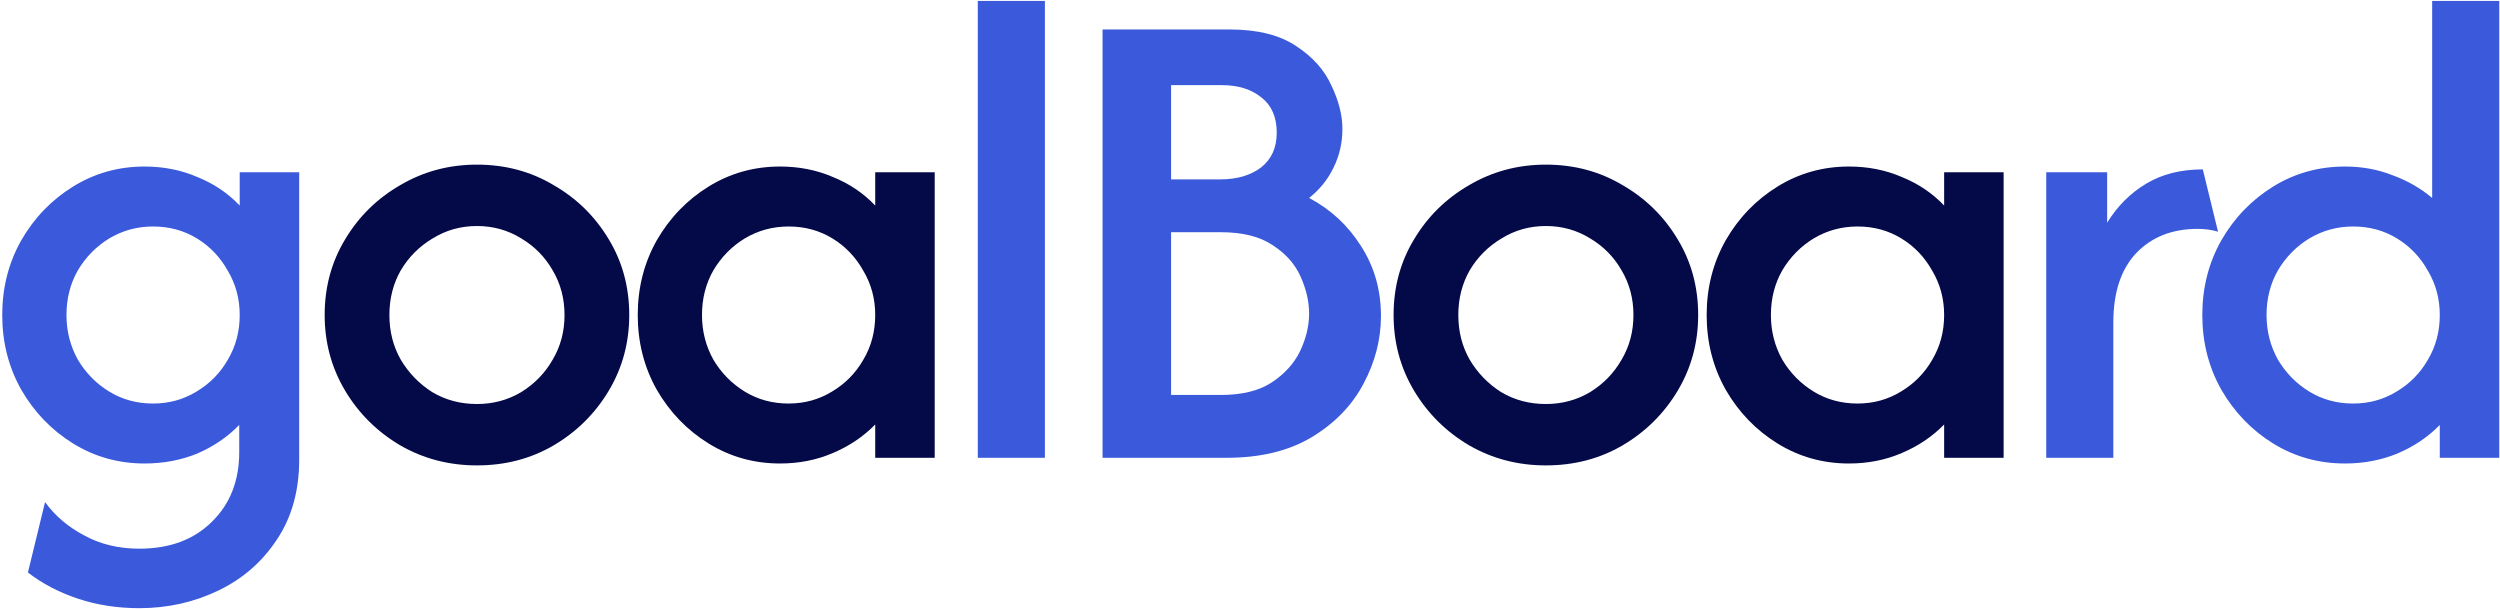 <svg width="912" height="222" viewBox="0 0 912 222" fill="none" xmlns="http://www.w3.org/2000/svg">
<path d="M50.812 221.861C42.826 221.861 35.361 220.704 28.417 218.389C21.472 216.074 15.396 212.891 10.188 208.84L16.438 183.146C20.026 188.123 24.771 192.174 30.674 195.299C36.576 198.539 43.289 200.16 50.812 200.16C61.924 200.16 70.778 196.861 77.375 190.264C83.972 183.782 87.271 175.333 87.271 164.917V155.021C82.988 159.419 77.896 162.891 71.993 165.437C66.09 167.868 59.667 169.083 52.722 169.083C43.231 169.083 34.551 166.653 26.681 161.792C18.81 156.931 12.502 150.391 7.757 142.174C3.127 133.956 0.812 124.87 0.812 114.917C0.812 104.963 3.127 95.877 7.757 87.66C12.502 79.442 18.81 72.903 26.681 68.042C34.551 63.181 43.231 60.75 52.722 60.75C59.667 60.75 66.09 62.023 71.993 64.569C78.012 67 83.162 70.472 87.444 74.986V62.833H109.146V167.694C109.146 179.037 106.426 188.759 100.986 196.861C95.662 204.963 88.544 211.155 79.632 215.438C70.72 219.72 61.113 221.861 50.812 221.861ZM55.847 147.208C61.634 147.208 66.9 145.762 71.646 142.868C76.507 139.975 80.326 136.097 83.104 131.236C85.998 126.375 87.444 120.935 87.444 114.917C87.444 109.014 85.998 103.632 83.104 98.771C80.326 93.794 76.565 89.859 71.819 86.965C67.074 84.072 61.75 82.625 55.847 82.625C50.06 82.625 44.736 84.072 39.875 86.965C35.13 89.859 31.31 93.736 28.417 98.597C25.639 103.458 24.25 108.898 24.25 114.917C24.25 120.819 25.639 126.259 28.417 131.236C31.31 136.097 35.13 139.975 39.875 142.868C44.62 145.762 49.944 147.208 55.847 147.208ZM356.699 167V0.333H381.178V167H356.699ZM402.212 167V10.75H448.566C458.752 10.75 466.853 12.775 472.872 16.826C478.89 20.762 483.173 25.565 485.719 31.236C488.381 36.792 489.712 42.058 489.712 47.035C489.712 52.127 488.613 56.873 486.414 61.271C484.33 65.553 481.379 69.199 477.559 72.208C485.43 76.375 491.738 82.22 496.483 89.743C501.344 97.266 503.775 105.773 503.775 115.264C503.775 123.829 501.634 132.104 497.351 140.09C493.184 147.961 486.877 154.442 478.428 159.535C470.094 164.512 459.793 167 447.525 167H402.212ZM427.212 144.083H445.268C453.022 144.083 459.215 142.579 463.844 139.569C468.59 136.444 472.062 132.625 474.261 128.111C476.46 123.481 477.559 118.91 477.559 114.396C477.559 109.998 476.518 105.484 474.434 100.854C472.351 96.225 468.937 92.405 464.191 89.396C459.562 86.271 453.254 84.708 445.268 84.708H427.212V144.083ZM427.212 65.438H445.094C451.228 65.438 456.205 63.991 460.025 61.097C463.844 58.088 465.754 53.863 465.754 48.424C465.754 42.752 463.902 38.47 460.198 35.576C456.495 32.567 451.691 31.062 445.789 31.062H427.212V65.438ZM746.467 167V62.833H768.689V81.236C772.393 75.218 777.138 70.472 782.925 67C788.712 63.528 795.599 61.792 803.585 61.792L809.14 84.535C806.941 83.84 804.453 83.493 801.675 83.493C792.416 83.493 784.951 86.444 779.279 92.347C773.724 98.25 770.946 106.699 770.946 117.694V167H746.467ZM855.484 169.083C845.877 169.083 837.139 166.653 829.268 161.792C821.398 156.931 815.09 150.391 810.345 142.174C805.715 133.956 803.4 124.87 803.4 114.917C803.4 104.963 805.715 95.877 810.345 87.66C815.09 79.442 821.398 72.903 829.268 68.042C837.139 63.181 845.877 60.75 855.484 60.75C861.618 60.75 867.347 61.792 872.671 63.875C878.111 65.843 882.972 68.62 887.255 72.208V0.333H911.734V167H890.032V155.021C885.75 159.419 880.599 162.891 874.581 165.437C868.678 167.868 862.312 169.083 855.484 169.083ZM858.435 147.208C864.222 147.208 869.488 145.762 874.234 142.868C879.095 139.975 882.914 136.097 885.692 131.236C888.586 126.375 890.032 120.935 890.032 114.917C890.032 109.014 888.586 103.632 885.692 98.771C882.914 93.794 879.153 89.859 874.407 86.965C869.662 84.072 864.338 82.625 858.435 82.625C852.648 82.625 847.324 84.072 842.463 86.965C837.718 89.859 833.898 93.736 831.005 98.597C828.227 103.458 826.838 108.898 826.838 114.917C826.838 120.819 828.227 126.259 831.005 131.236C833.898 136.097 837.718 139.975 842.463 142.868C847.208 145.762 852.532 147.208 858.435 147.208Z" fill="#3A5ADB"/>
<path d="M173.995 169.778C163.81 169.778 154.493 167.347 146.044 162.486C137.595 157.509 130.882 150.854 125.905 142.521C120.928 134.187 118.439 124.986 118.439 114.917C118.439 104.731 120.928 95.53 125.905 87.312C130.882 78.979 137.595 72.382 146.044 67.521C154.493 62.544 163.81 60.056 173.995 60.056C184.296 60.056 193.613 62.544 201.946 67.521C210.395 72.382 217.108 78.979 222.085 87.312C227.062 95.53 229.551 104.731 229.551 114.917C229.551 124.986 227.062 134.187 222.085 142.521C217.108 150.854 210.395 157.509 201.946 162.486C193.613 167.347 184.296 169.778 173.995 169.778ZM173.995 147.382C179.898 147.382 185.28 145.935 190.141 143.042C195.002 140.032 198.821 136.097 201.599 131.236C204.493 126.375 205.939 120.935 205.939 114.917C205.939 108.898 204.493 103.458 201.599 98.597C198.821 93.736 195.002 89.859 190.141 86.965C185.28 83.956 179.898 82.451 173.995 82.451C168.092 82.451 162.71 83.956 157.849 86.965C152.988 89.859 149.111 93.736 146.217 98.597C143.439 103.458 142.051 108.898 142.051 114.917C142.051 120.935 143.439 126.375 146.217 131.236C149.111 136.097 152.93 140.032 157.676 143.042C162.537 145.935 167.976 147.382 173.995 147.382ZM284.558 169.083C275.067 169.083 266.387 166.653 258.516 161.792C250.646 156.931 244.338 150.391 239.593 142.174C234.963 133.956 232.648 124.87 232.648 114.917C232.648 104.963 234.963 95.877 239.593 87.66C244.338 79.442 250.646 72.903 258.516 68.042C266.387 63.181 275.067 60.75 284.558 60.75C291.503 60.75 297.926 62.023 303.829 64.569C309.848 67 314.998 70.472 319.28 74.986V62.833H340.982V167H319.28V154.847C314.998 159.245 309.848 162.718 303.829 165.264C297.926 167.81 291.503 169.083 284.558 169.083ZM287.683 147.208C293.47 147.208 298.736 145.762 303.482 142.868C308.343 139.975 312.162 136.097 314.94 131.236C317.834 126.375 319.28 120.935 319.28 114.917C319.28 109.014 317.834 103.632 314.94 98.771C312.162 93.794 308.401 89.859 303.655 86.965C298.91 84.072 293.586 82.625 287.683 82.625C281.896 82.625 276.572 84.072 271.711 86.965C266.966 89.859 263.146 93.736 260.253 98.597C257.475 103.458 256.086 108.898 256.086 114.917C256.086 120.819 257.475 126.259 260.253 131.236C263.146 136.097 266.966 139.975 271.711 142.868C276.456 145.762 281.78 147.208 287.683 147.208ZM563.936 169.778C553.751 169.778 544.434 167.347 535.985 162.486C527.536 157.509 520.823 150.854 515.846 142.521C510.869 134.187 508.381 124.986 508.381 114.917C508.381 104.731 510.869 95.53 515.846 87.312C520.823 78.979 527.536 72.382 535.985 67.521C544.434 62.544 553.751 60.056 563.936 60.056C574.237 60.056 583.554 62.544 591.888 67.521C600.337 72.382 607.05 78.979 612.027 87.312C617.004 95.53 619.492 104.731 619.492 114.917C619.492 124.986 617.004 134.187 612.027 142.521C607.05 150.854 600.337 157.509 591.888 162.486C583.554 167.347 574.237 169.778 563.936 169.778ZM563.936 147.382C569.839 147.382 575.221 145.935 580.082 143.042C584.943 140.032 588.763 136.097 591.541 131.236C594.434 126.375 595.881 120.935 595.881 114.917C595.881 108.898 594.434 103.458 591.541 98.597C588.763 93.736 584.943 89.859 580.082 86.965C575.221 83.956 569.839 82.451 563.936 82.451C558.034 82.451 552.652 83.956 547.791 86.965C542.929 89.859 539.052 93.736 536.159 98.597C533.381 103.458 531.992 108.898 531.992 114.917C531.992 120.935 533.381 126.375 536.159 131.236C539.052 136.097 542.872 140.032 547.617 143.042C552.478 145.935 557.918 147.382 563.936 147.382ZM674.5 169.083C665.009 169.083 656.328 166.653 648.458 161.792C640.588 156.931 634.28 150.391 629.534 142.174C624.905 133.956 622.59 124.87 622.59 114.917C622.59 104.963 624.905 95.877 629.534 87.66C634.28 79.442 640.588 72.903 648.458 68.042C656.328 63.181 665.009 60.75 674.5 60.75C681.444 60.75 687.868 62.023 693.77 64.569C699.789 67 704.939 70.472 709.222 74.986V62.833H730.923V167H709.222V154.847C704.939 159.245 699.789 162.718 693.77 165.264C687.868 167.81 681.444 169.083 674.5 169.083ZM677.625 147.208C683.412 147.208 688.678 145.762 693.423 142.868C698.284 139.975 702.104 136.097 704.882 131.236C707.775 126.375 709.222 120.935 709.222 114.917C709.222 109.014 707.775 103.632 704.882 98.771C702.104 93.794 698.342 89.859 693.597 86.965C688.851 84.072 683.527 82.625 677.625 82.625C671.838 82.625 666.513 84.072 661.652 86.965C656.907 89.859 653.088 93.736 650.194 98.597C647.416 103.458 646.027 108.898 646.027 114.917C646.027 120.819 647.416 126.259 650.194 131.236C653.088 136.097 656.907 139.975 661.652 142.868C666.398 145.762 671.722 147.208 677.625 147.208Z" fill="#040948"/>
</svg>
